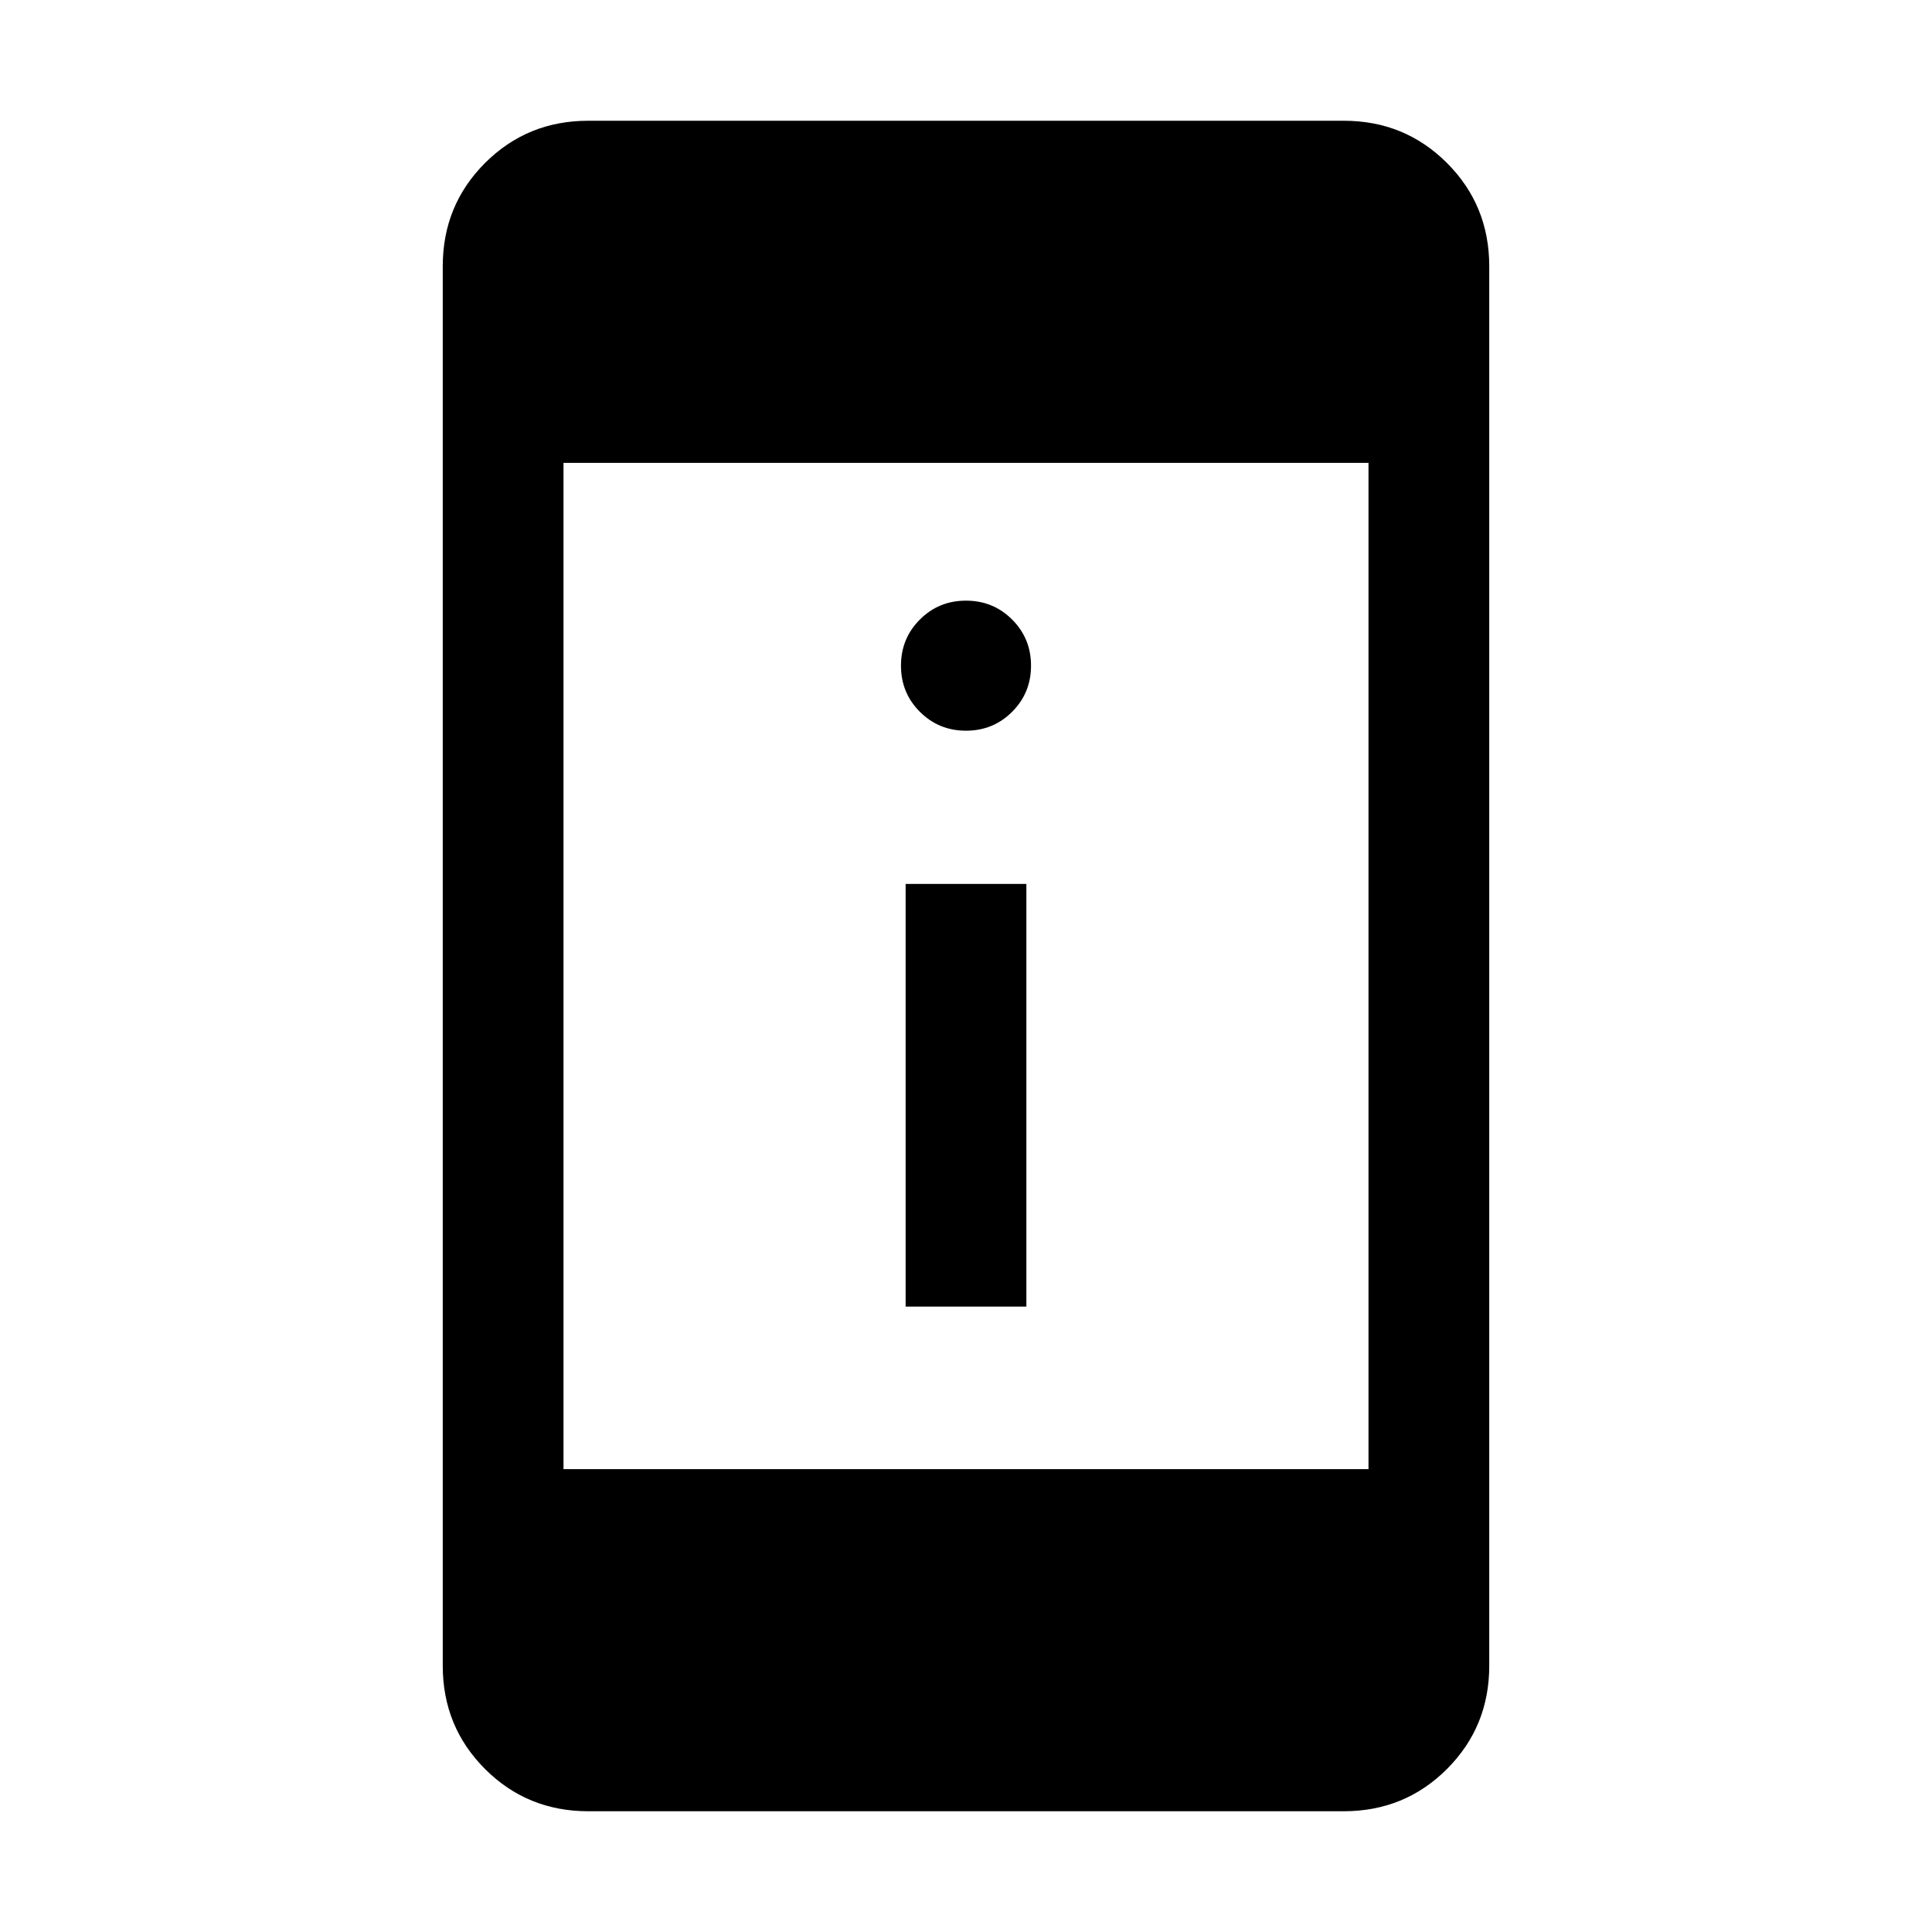 <svg xmlns="http://www.w3.org/2000/svg" height="24" viewBox="0 -960 960 960" width="24"><path d="M450-310.77v-210h60v210h-60Zm30-286.15q-13.54 0-22.92-9.39-9.39-9.38-9.39-22.92 0-13.54 9.39-22.92 9.38-9.39 22.92-9.39 13.54 0 22.92 9.39 9.39 9.38 9.39 22.92 0 13.54-9.39 22.92-9.38 9.39-22.92 9.39ZM292.31-60Q262-60 241-81q-21-21-21-51.31v-695.38Q220-858 241-879q21-21 51.31-21h375.38Q698-900 719-879q21 21 21 51.31v695.38Q740-102 719-81q-21 21-51.31 21H292.31ZM280-230h400v-500H280v500Z"/></svg>